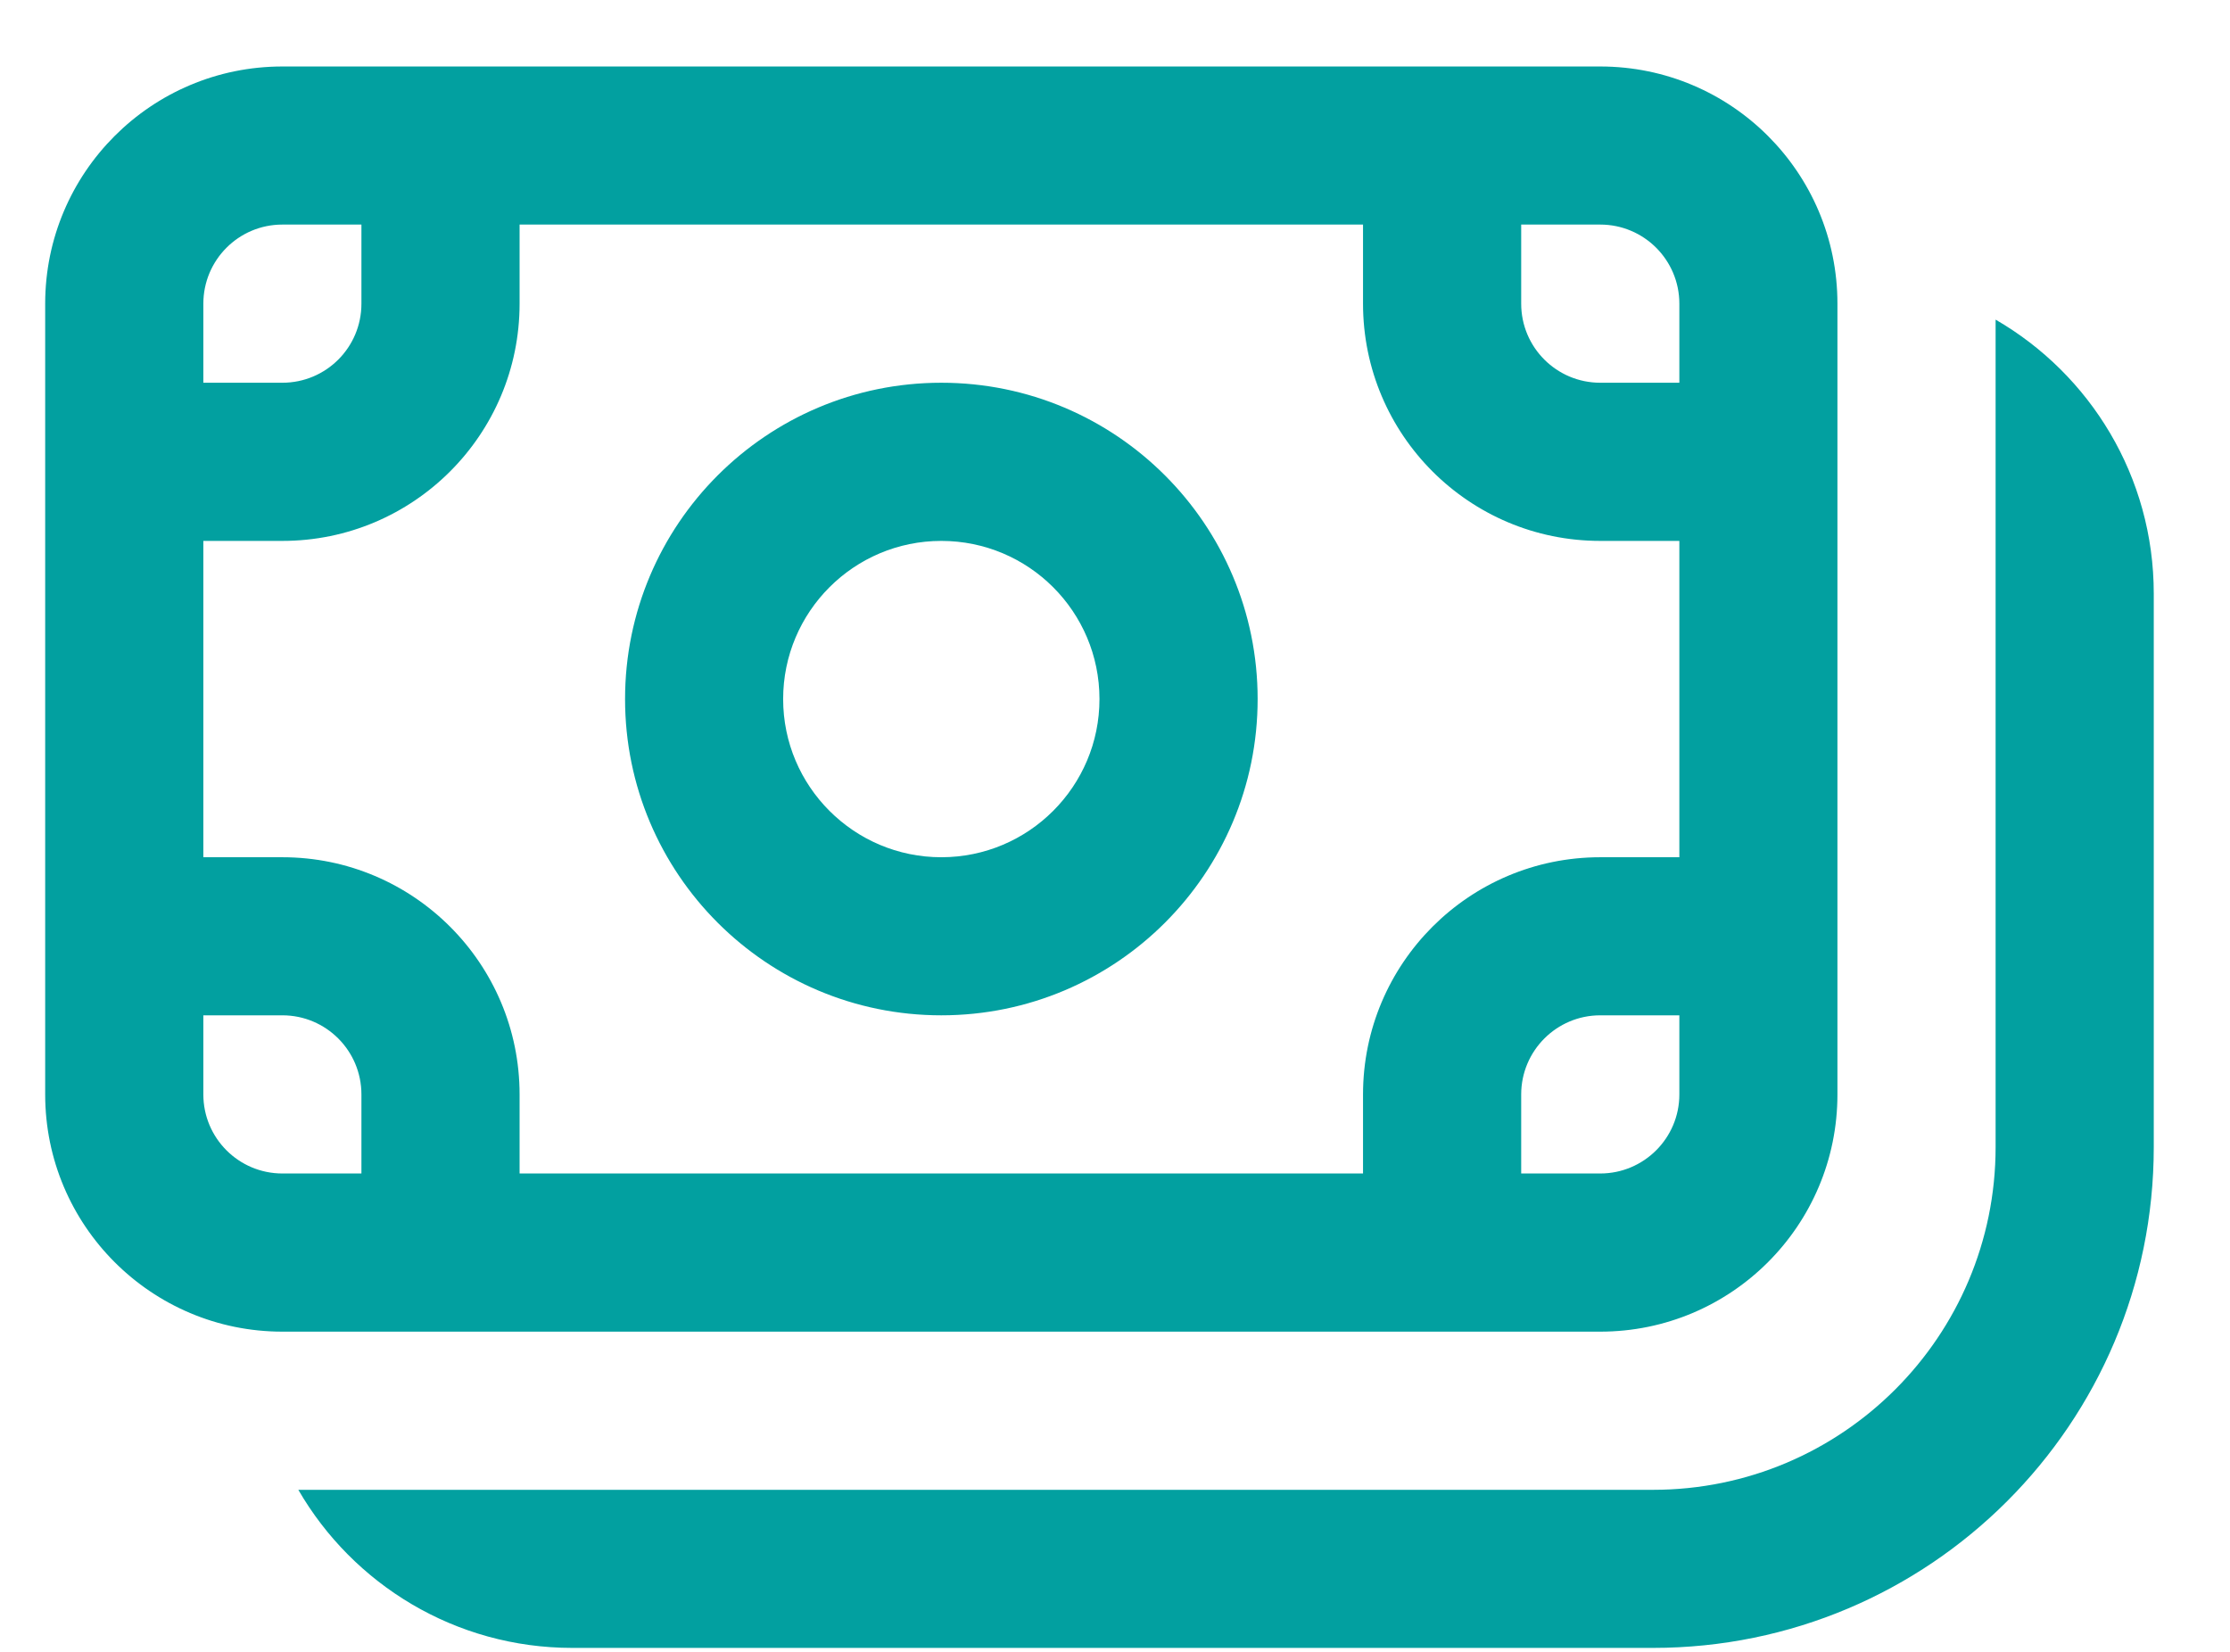 <svg width="27" height="20" viewBox="0 0 27 20" fill="none" xmlns="http://www.w3.org/2000/svg">
<path d="M11.397 4.634C9.282 4.634 7.568 6.349 7.568 8.464C7.568 10.579 9.282 12.293 11.397 12.293C13.512 12.293 15.227 10.579 15.227 8.464C15.227 6.349 13.512 4.634 11.397 4.634ZM9.482 8.464C9.482 7.406 10.34 6.549 11.397 6.549C12.455 6.549 13.312 7.406 13.312 8.464C13.312 9.521 12.455 10.379 11.397 10.379C10.34 10.379 9.482 9.521 9.482 8.464ZM0.547 3.677C0.547 2.091 1.833 0.805 3.419 0.805H19.375C20.962 0.805 22.247 2.091 22.247 3.677V13.251C22.247 14.837 20.962 16.123 19.375 16.123H3.419C1.833 16.123 0.547 14.837 0.547 13.251V3.677ZM3.419 2.719C2.89 2.719 2.462 3.148 2.462 3.677V4.634H3.419C3.948 4.634 4.376 4.206 4.376 3.677V2.719H3.419ZM2.462 10.379H3.419C5.005 10.379 6.291 11.665 6.291 13.251V14.208H16.503V13.251C16.503 11.665 17.789 10.379 19.375 10.379H20.333V6.549H19.375C17.789 6.549 16.503 5.263 16.503 3.677V2.719H6.291V3.677C6.291 5.263 5.005 6.549 3.419 6.549H2.462V10.379ZM20.333 4.634V3.677C20.333 3.148 19.904 2.719 19.375 2.719H18.418V3.677C18.418 4.206 18.847 4.634 19.375 4.634H20.333ZM20.333 12.293H19.375C18.847 12.293 18.418 12.722 18.418 13.251V14.208H19.375C19.904 14.208 20.333 13.779 20.333 13.251V12.293ZM2.462 13.251C2.462 13.779 2.89 14.208 3.419 14.208H4.376V13.251C4.376 12.722 3.948 12.293 3.419 12.293H2.462V13.251ZM3.612 18.038C4.274 19.182 5.512 19.952 6.929 19.952H20.014C23.362 19.952 26.077 17.238 26.077 13.889V7.187C26.077 5.77 25.307 4.532 24.162 3.87V13.889C24.162 16.18 22.305 18.038 20.014 18.038H3.612Z" fill="#02A0A0"/>
</svg>
